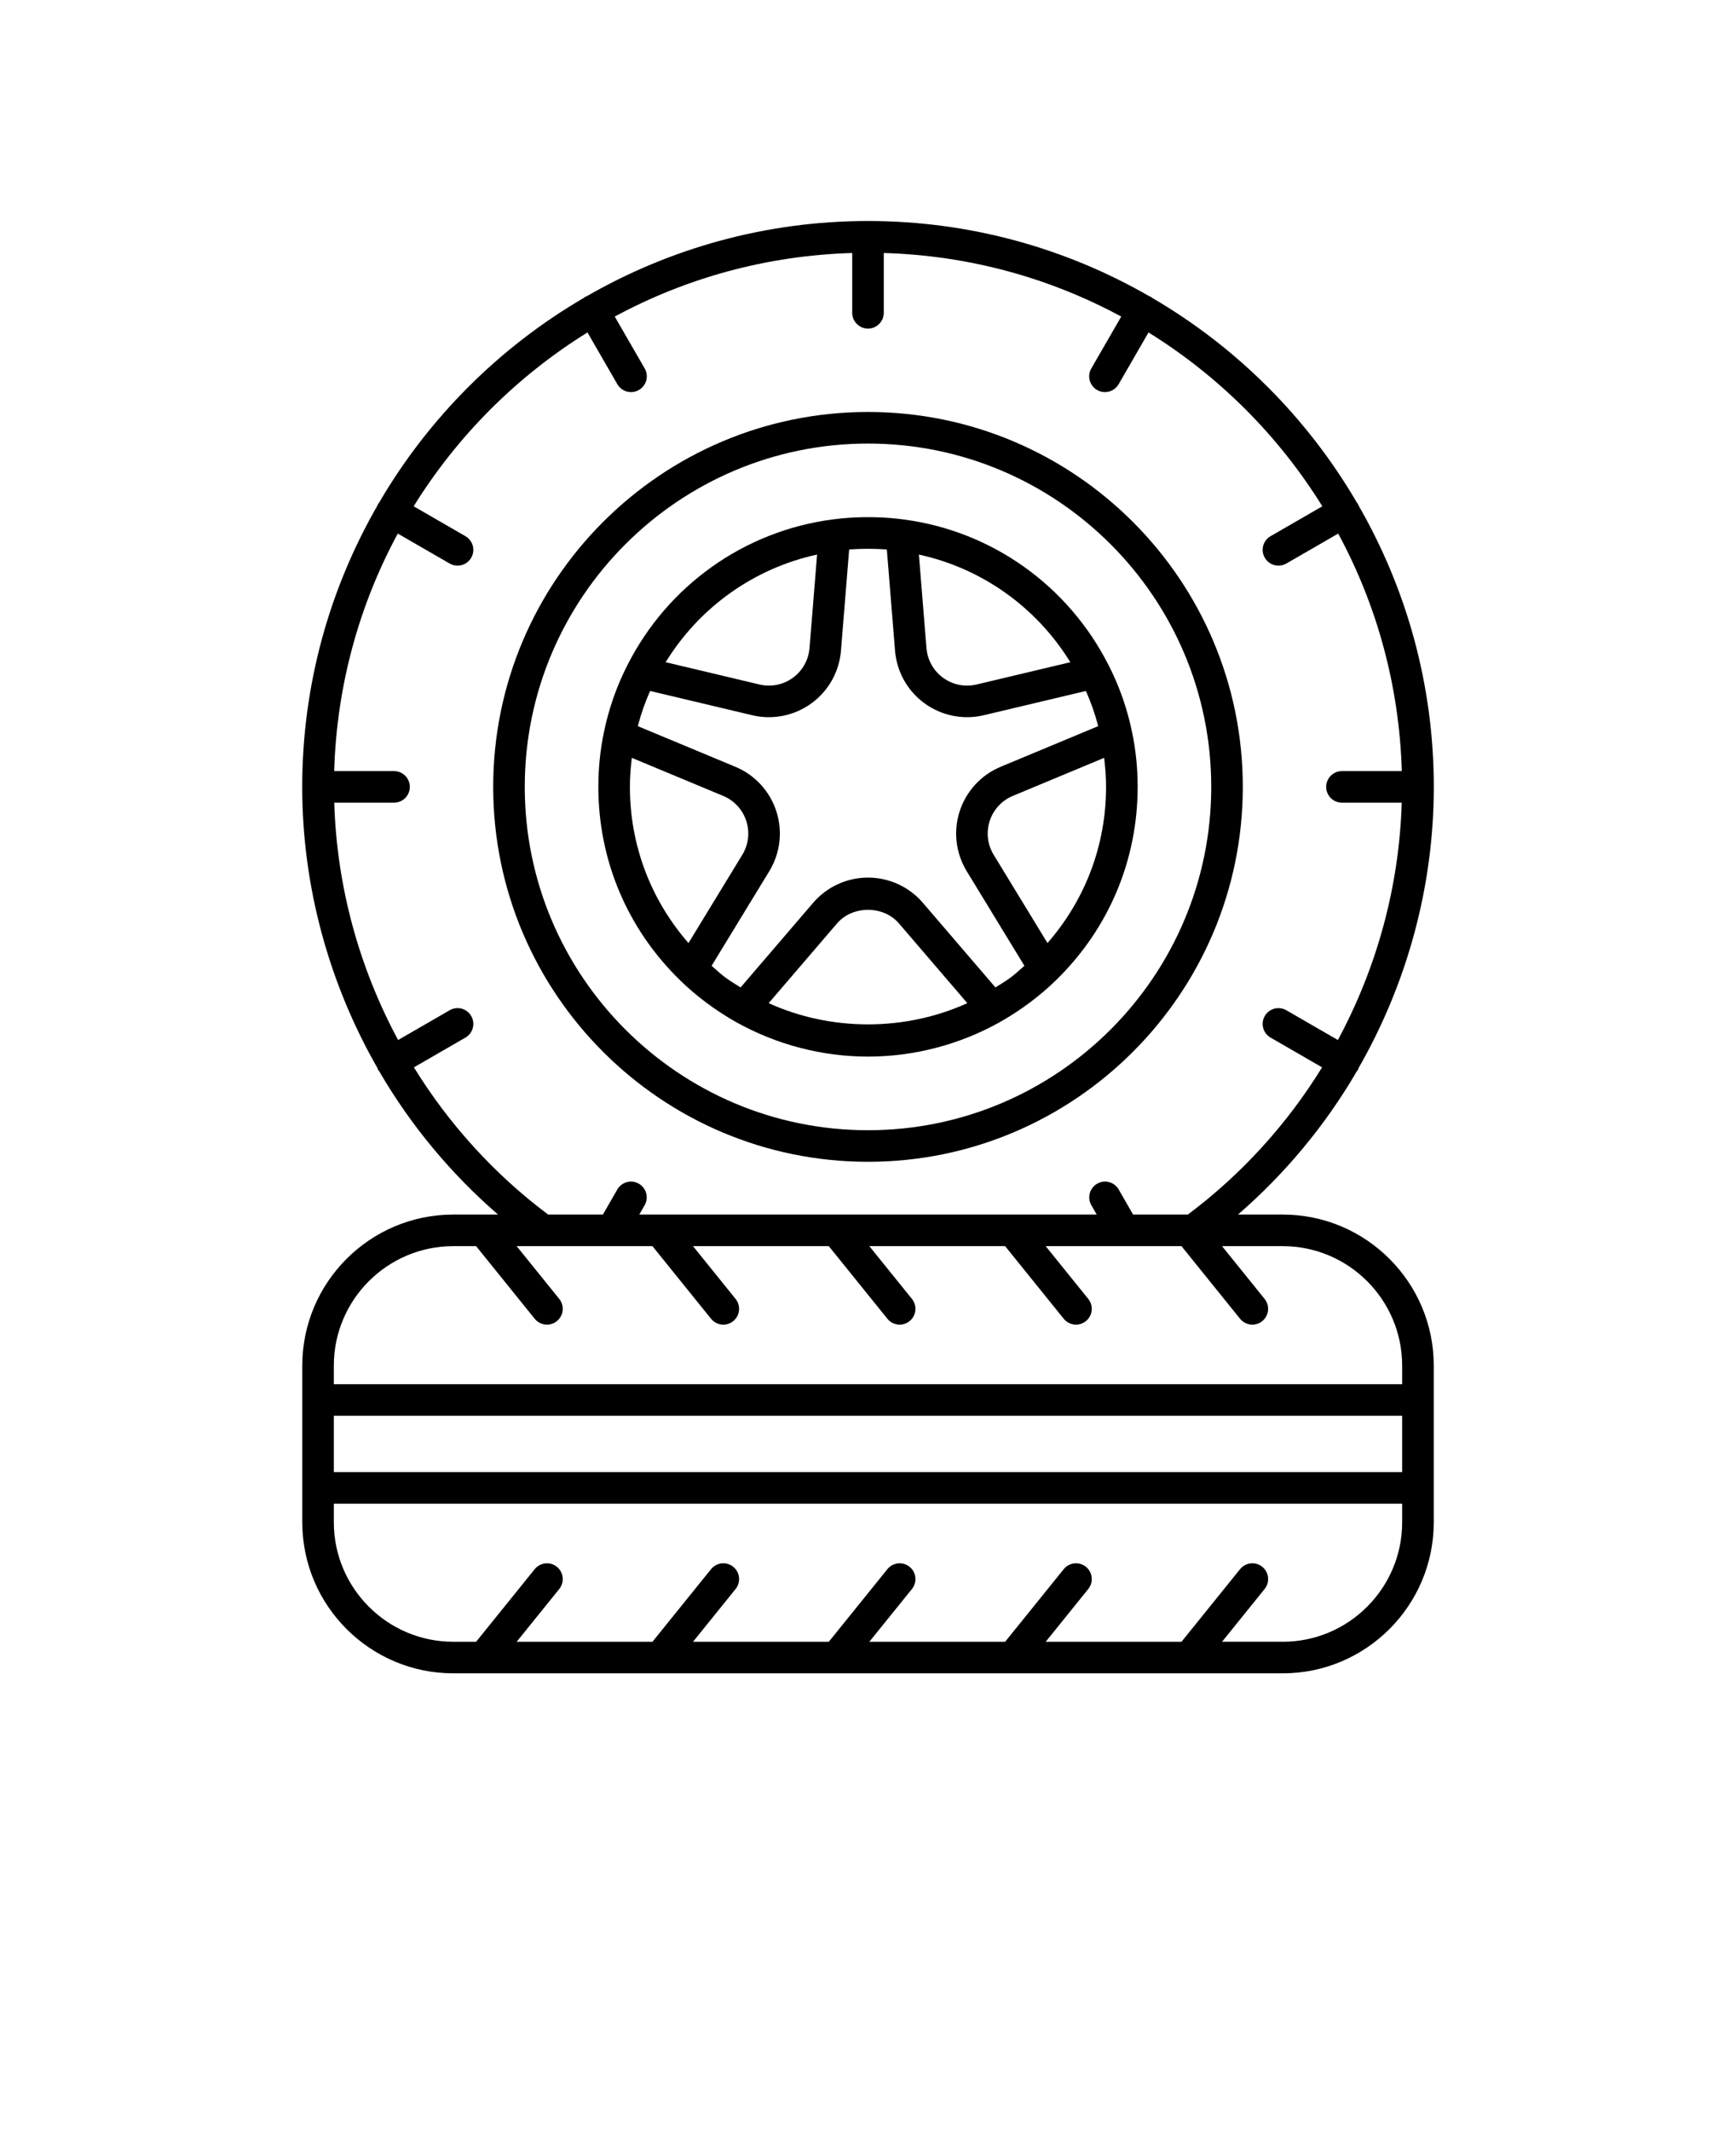 <svg xmlns="http://www.w3.org/2000/svg" data-name="Layer 23" viewBox="-5.0 -10.0 110.0 135.0" x="0px" y="0px"><path d="m50,63.596c13.095,0,23.749-10.654,23.749-23.749s-10.654-23.749-23.749-23.749-23.749,10.654-23.749,23.749,10.654,23.749,23.749,23.749Zm0-45.498c11.993,0,21.749,9.756,21.749,21.749s-9.756,21.749-21.749,21.749-21.749-9.756-21.749-21.749,9.756-21.749,21.749-21.749Z"/><path d="m38.096,52.102c1.036,1.007,2.222,1.893,3.525,2.633,0,0,.001,0,.002,0s.001,0,.002.001c2.556,1.437,5.452,2.196,8.375,2.196s5.819-.759,8.379-2.198c1.303-.74,2.489-1.626,3.525-2.633,0,0,0,0,0,0,0,0,0,0,0,0,3.342-3.25,5.182-7.602,5.182-12.254,0-1.187-.119-2.351-.351-3.455-.23-1.117-.568-2.198-1.007-3.226-.147-.343-.305-.681-.474-1.012,0,0-.001-.001-.002-.002-2.554-5.057-7.413-8.514-12.992-9.245-1.051-.147-2.281-.184-3.422-.11-.379.024-.746.061-1.092.109-5.589.733-10.45,4.192-13.001,9.249-.676,1.324-1.174,2.75-1.48,4.233,0,0,0,0,0,0,0,.001,0,.002,0,.003,0,0,0,.002,0,.002-.232,1.107-.351,2.269-.351,3.453,0,4.652,1.84,9.004,5.183,12.255Zm-3.06-14.095l5.788,2.411c.697.291,1.23.869,1.463,1.586.233.717.142,1.498-.251,2.143l-3.411,5.593c-2.397-2.747-3.712-6.21-3.712-9.893,0-.625.049-1.237.122-1.84Zm.72-3.139c.006-.016.013-.032.019-.048.116-.329.245-.651.384-.969.012-.027.025-.053.037-.08l6.465,1.536c1.302.309,2.669.036,3.752-.751,1.083-.787,1.766-2.003,1.874-3.337l.519-6.409c.027-.002.052-.006.08-.008.718-.05,1.508-.05,2.226,0,.028.002.054.006.082.008l.519,6.409c.108,1.334.791,2.551,1.874,3.337,1.083.787,2.454,1.059,3.752.751l6.465-1.536c.012.027.026.054.038.081.138.315.266.636.381.962.007.018.015.036.021.055.12.344.226.695.321,1.049.007.027.012.054.019.081l-6.178,2.574c-1.236.515-2.182,1.541-2.596,2.814-.414,1.273-.251,2.659.446,3.802l3.654,5.991c-.285.248-.558.507-.864.736-.003.002-.006.005-.009.007-.304.227-.639.422-.962.628l-4.596-5.358c-.872-1.017-2.14-1.6-3.479-1.6s-2.606.583-3.479,1.6l-4.595,5.358c-.324-.207-.66-.402-.964-.629-.001-.001-.003-.002-.004-.003-.308-.23-.582-.49-.868-.739l3.654-5.991c.697-1.143.86-2.528.446-3.802-.414-1.273-1.36-2.299-2.596-2.814l-6.178-2.573c.007-.026.012-.054.019-.08.096-.355.201-.706.322-1.051Zm7.951,18.678l4.333-5.052c.982-1.146,2.938-1.146,3.92,0l4.333,5.052c-3.951,1.794-8.641,1.793-12.585,0Zm17.667-3.806l-3.411-5.593c-.393-.645-.484-1.425-.251-2.143.233-.718.767-1.296,1.463-1.586l5.788-2.411c.073.603.122,1.215.122,1.84,0,3.682-1.315,7.146-3.712,9.893Zm1.447-17.791l-5.945,1.412c-.734.175-1.504.021-2.115-.423-.61-.443-.995-1.129-1.056-1.88l-.48-5.927c3.987.868,7.442,3.322,9.596,6.819Zm-16.047-6.819l-.48,5.927c-.061.751-.446,1.437-1.056,1.88-.611.444-1.381.599-2.115.423l-5.945-1.412c2.151-3.493,5.604-5.948,9.596-6.819Z"/><path d="m76.28,66.939h-2.837c3.011-2.61,5.554-5.68,7.529-9.075.024-.032.052-.059.073-.094.019-.033.02-.07.035-.104,3.076-5.365,4.771-11.502,4.771-17.816,0-6.497-1.746-12.591-4.781-17.852-.012-.024-.011-.051-.025-.075-.014-.024-.037-.037-.052-.059-3.134-5.379-7.625-9.871-13.004-13.005-.024-.017-.039-.042-.065-.057-.027-.015-.056-.015-.083-.028-5.258-3.031-11.348-4.774-17.84-4.774s-12.582,1.744-17.84,4.774c-.027.013-.057.013-.084.028-.026.015-.041.04-.065.057-5.379,3.134-9.87,7.626-13.004,13.005-.015.022-.038.035-.052.059-.014.024-.014.051-.025.075-3.035,5.261-4.781,11.354-4.781,17.852,0,6.313,1.696,12.451,4.771,17.816.015.034.016.071.035.104.02.035.049.062.073.094,1.975,3.396,4.517,6.465,7.529,9.075h-2.837c-5.275,0-9.567,4.292-9.567,9.567v9.927c0,5.275,4.292,9.567,9.567,9.567h52.56c5.275,0,9.567-4.292,9.567-9.567v-9.927c0-5.275-4.292-9.567-9.567-9.567Zm-55.054-9.325l3.266-1.886c.479-.276.642-.888.366-1.366-.276-.479-.889-.644-1.366-.366l-3.266,1.886c-2.472-4.588-3.888-9.732-4.046-15.035h3.788c.552,0,1-.448,1-1s-.448-1-1-1h-3.793c.159-5.43,1.595-10.545,4.03-15.047l3.287,1.898c.158.091.33.134.499.134.346,0,.682-.179.867-.5.276-.479.112-1.09-.366-1.366l-3.28-1.894c2.769-4.467,6.546-8.243,11.013-11.012l1.893,3.279c.186.321.521.5.867.5.169,0,.341-.043.499-.134.478-.276.642-.888.366-1.366l-1.897-3.285c4.502-2.434,9.617-3.869,15.047-4.028v3.79c0,.552.448,1,1,1s1-.448,1-1v-3.79c5.43.159,10.544,1.593,15.047,4.028l-1.897,3.285c-.276.479-.112,1.09.366,1.366.158.091.33.134.499.134.346,0,.682-.179.867-.5l1.893-3.279c4.467,2.768,8.244,6.545,11.013,11.012l-3.28,1.894c-.479.276-.642.888-.366,1.366.186.321.521.5.867.5.169,0,.342-.043.499-.134l3.287-1.898c2.435,4.502,3.87,9.617,4.03,15.047h-3.793c-.552,0-1,.448-1,1s.448,1,1,1h3.788c-.159,5.304-1.574,10.447-4.046,15.035l-3.266-1.886c-.479-.277-1.09-.112-1.366.366-.276.478-.112,1.09.366,1.366l3.266,1.886c-2.206,3.576-5.073,6.755-8.507,9.325h-3.468l-.912-1.587c-.275-.479-.885-.645-1.365-.369-.479.275-.644.886-.369,1.365l.34.591h-28.985l.34-.591c.275-.479.11-1.09-.369-1.365-.479-.274-1.089-.109-1.365.369l-.912,1.587h-3.468c-3.434-2.57-6.301-5.75-8.507-9.325Zm62.621,25.64H16.153v-3.569h67.693v3.569Zm-7.567,10.746h-3.846l2.698-3.343c.347-.43.279-1.059-.15-1.406-.429-.346-1.059-.279-1.406.15l-3.712,4.599h-8.604l2.698-3.343c.347-.43.279-1.059-.15-1.406-.429-.346-1.059-.279-1.406.15l-3.712,4.599h-8.604l2.699-3.343c.347-.43.28-1.059-.15-1.406-.428-.346-1.058-.279-1.406.15l-3.712,4.599h-8.604l2.698-3.343c.347-.43.279-1.059-.15-1.406-.427-.346-1.058-.279-1.406.15l-3.712,4.599h-8.604l2.698-3.343c.347-.43.279-1.059-.15-1.406-.428-.346-1.059-.279-1.406.15l-3.712,4.599h-1.448c-4.172,0-7.567-3.395-7.567-7.567v-1.179h67.693v1.179c0,4.172-3.395,7.567-7.567,7.567Zm7.567-16.314H16.153v-1.179c0-4.172,3.395-7.567,7.567-7.567h1.448l3.712,4.599c.198.245.487.372.779.372.221,0,.443-.073.627-.222.43-.347.497-.977.15-1.406l-2.698-3.343h6.037s.003,0,.004,0,.003,0,.004,0h2.559l3.712,4.599c.198.245.487.372.779.372.221,0,.443-.073.627-.222.43-.347.497-.977.15-1.406l-2.698-3.343h8.604l3.712,4.599c.198.245.487.372.779.372.221,0,.443-.073.627-.222.43-.347.497-.977.15-1.406l-2.699-3.343h8.604l3.712,4.599c.198.245.487.372.779.372.221,0,.443-.073.627-.222.43-.347.497-.977.15-1.406l-2.698-3.343h4.957s.003,0,.004,0,.003,0,.004,0h3.639l3.712,4.599c.198.245.487.372.779.372.221,0,.443-.073.627-.222.43-.347.497-.977.15-1.406l-2.698-3.343h3.846c4.172,0,7.567,3.395,7.567,7.567v1.179Z"/></svg>